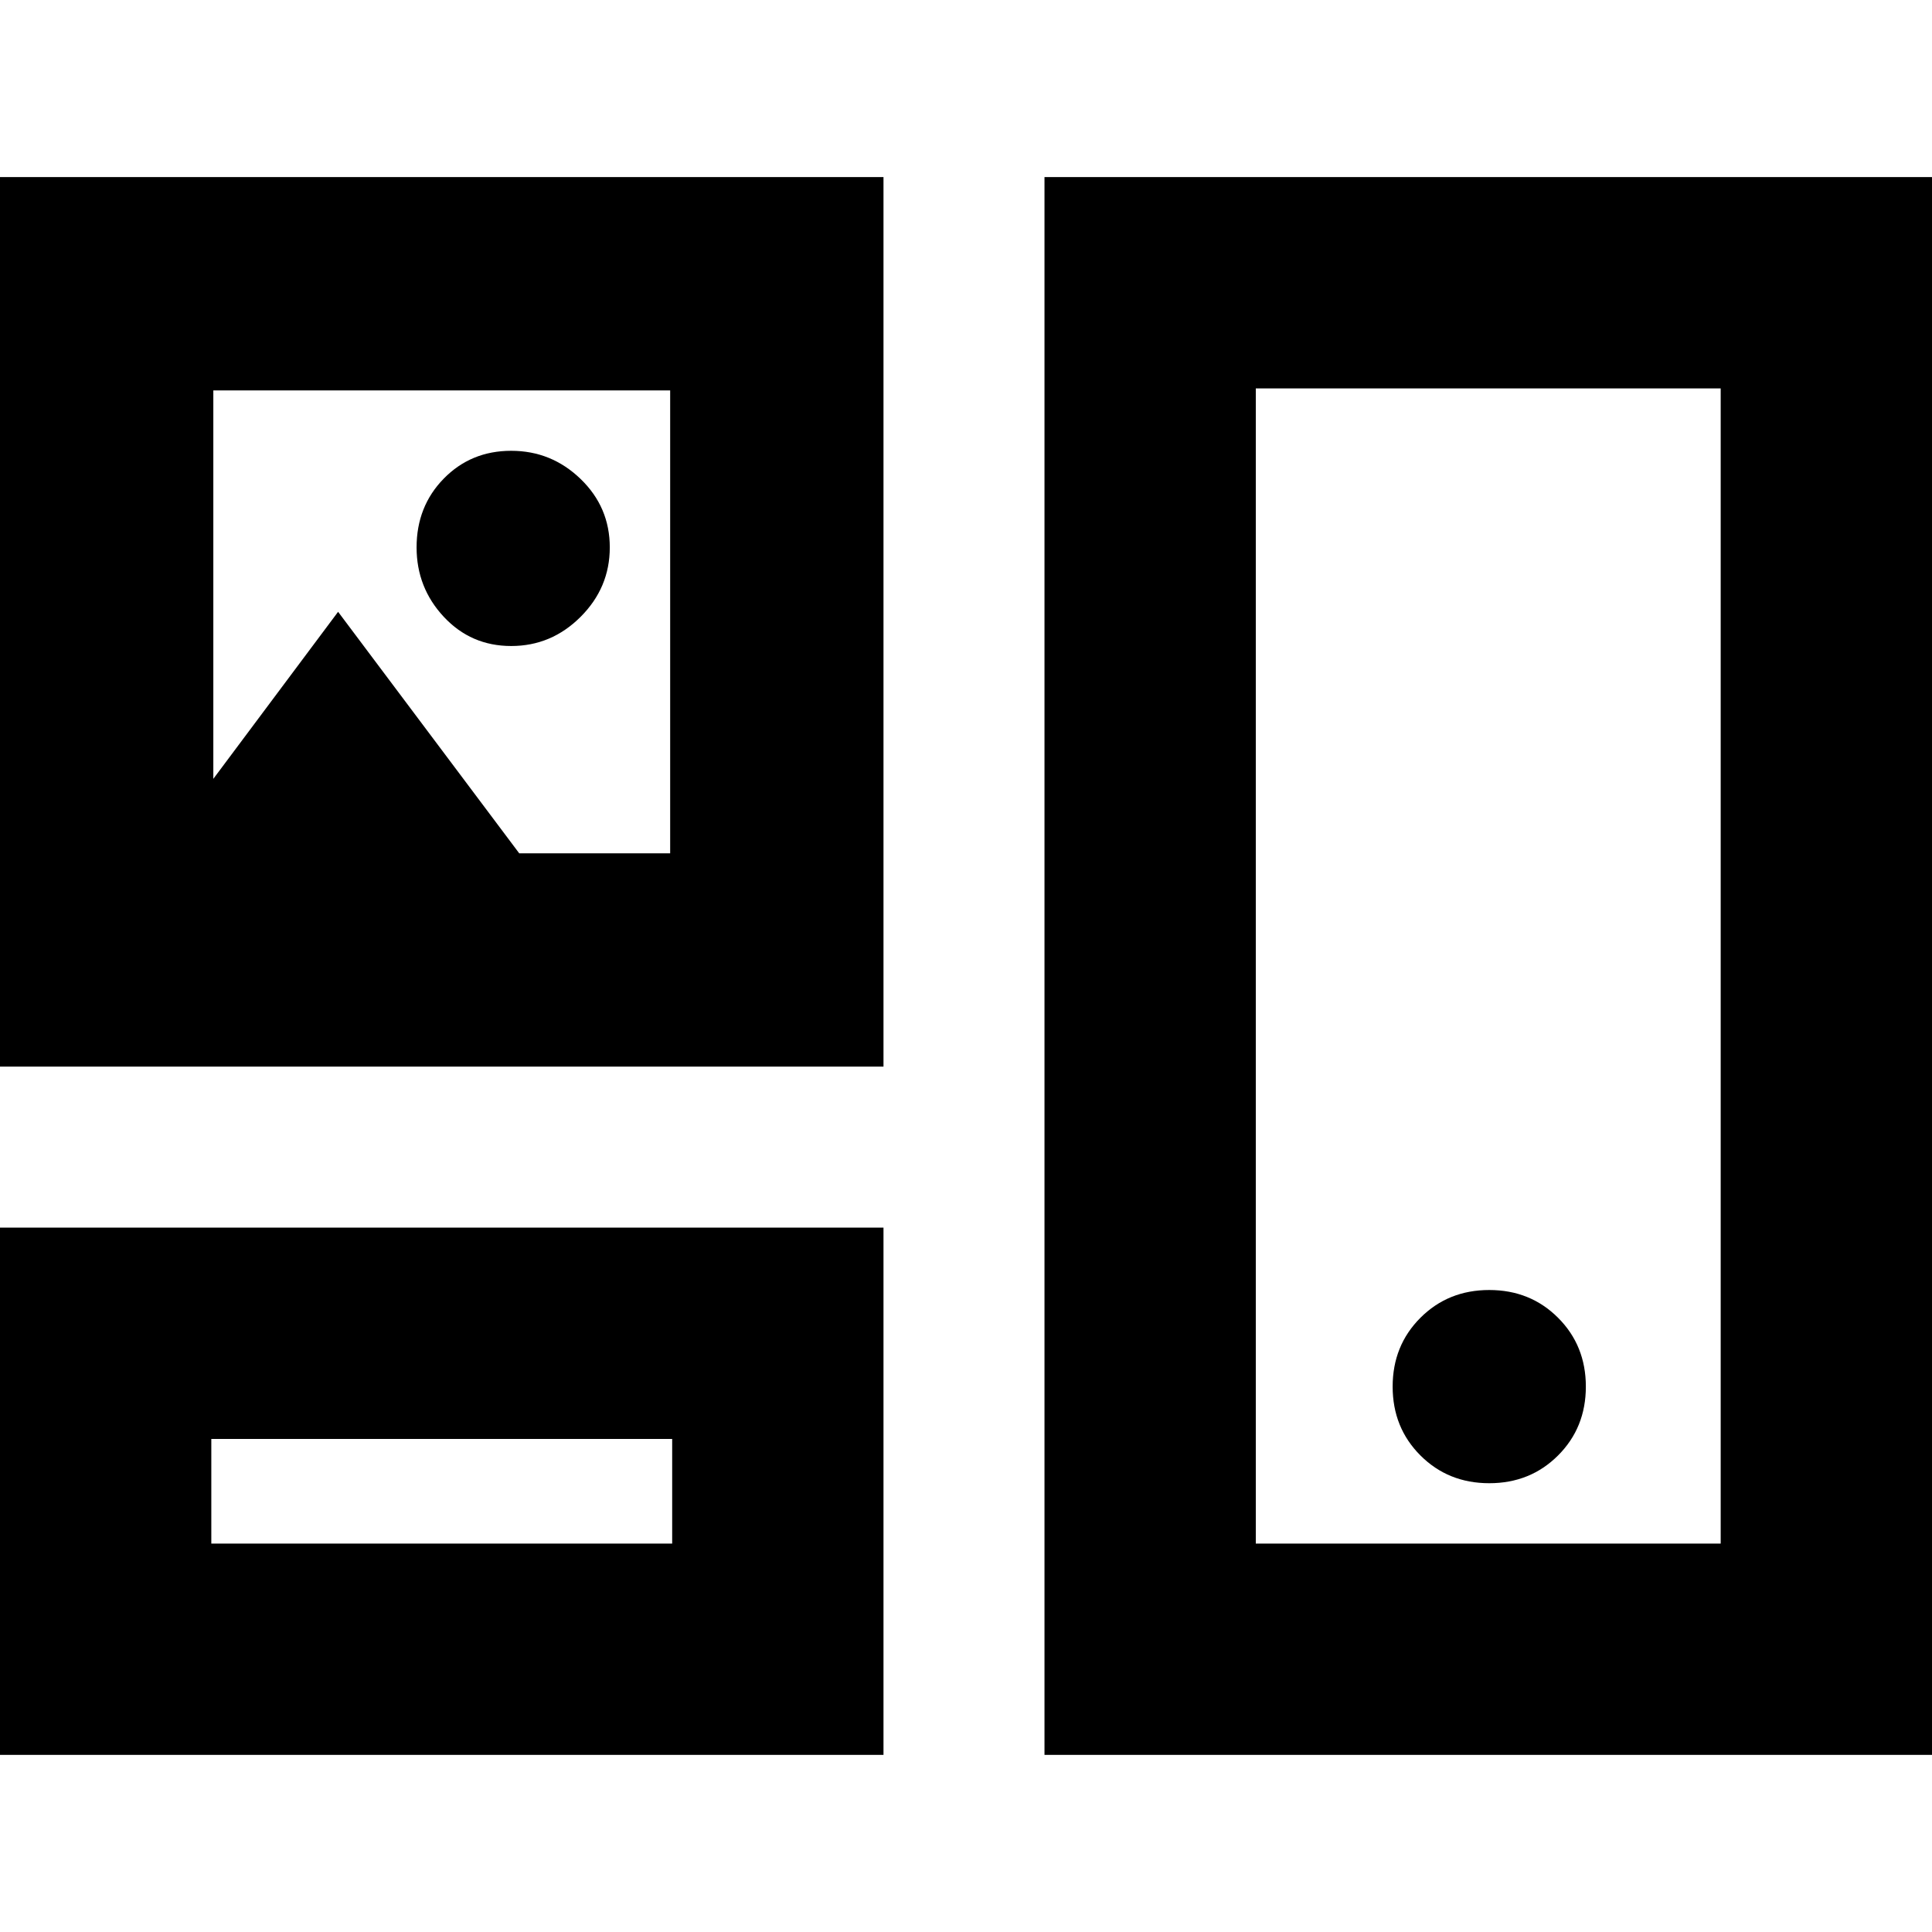 <svg xmlns="http://www.w3.org/2000/svg" height="24" viewBox="0 -960 960 960" width="24"><path d="M0-88v-262h439v262H0Zm519 0v-784h441v784H519ZM105-193h229v-52H105v52Zm519 0h231v-574H624v574Zm116-30q20.4 0 34.2-13.8Q788-250.6 788-271q0-20.4-13.8-34.2Q760.4-319 740-319q-20.4 0-34.2 13.8Q692-291.4 692-271q0 20.4 13.8 34.2Q719.6-223 740-223ZM0-430v-442h439v442H0Zm254.02-209q19.98 0 34.48-14.5Q303-668 303-688t-14.5-34q-14.5-14-34.48-14-19.98 0-33.5 13.8T207-688q0 20 13.52 34.5t33.5 14.5ZM106-573l62-83 90 120h75v-230H106v193Zm114 354Zm520-261ZM220-651Z"/></svg>